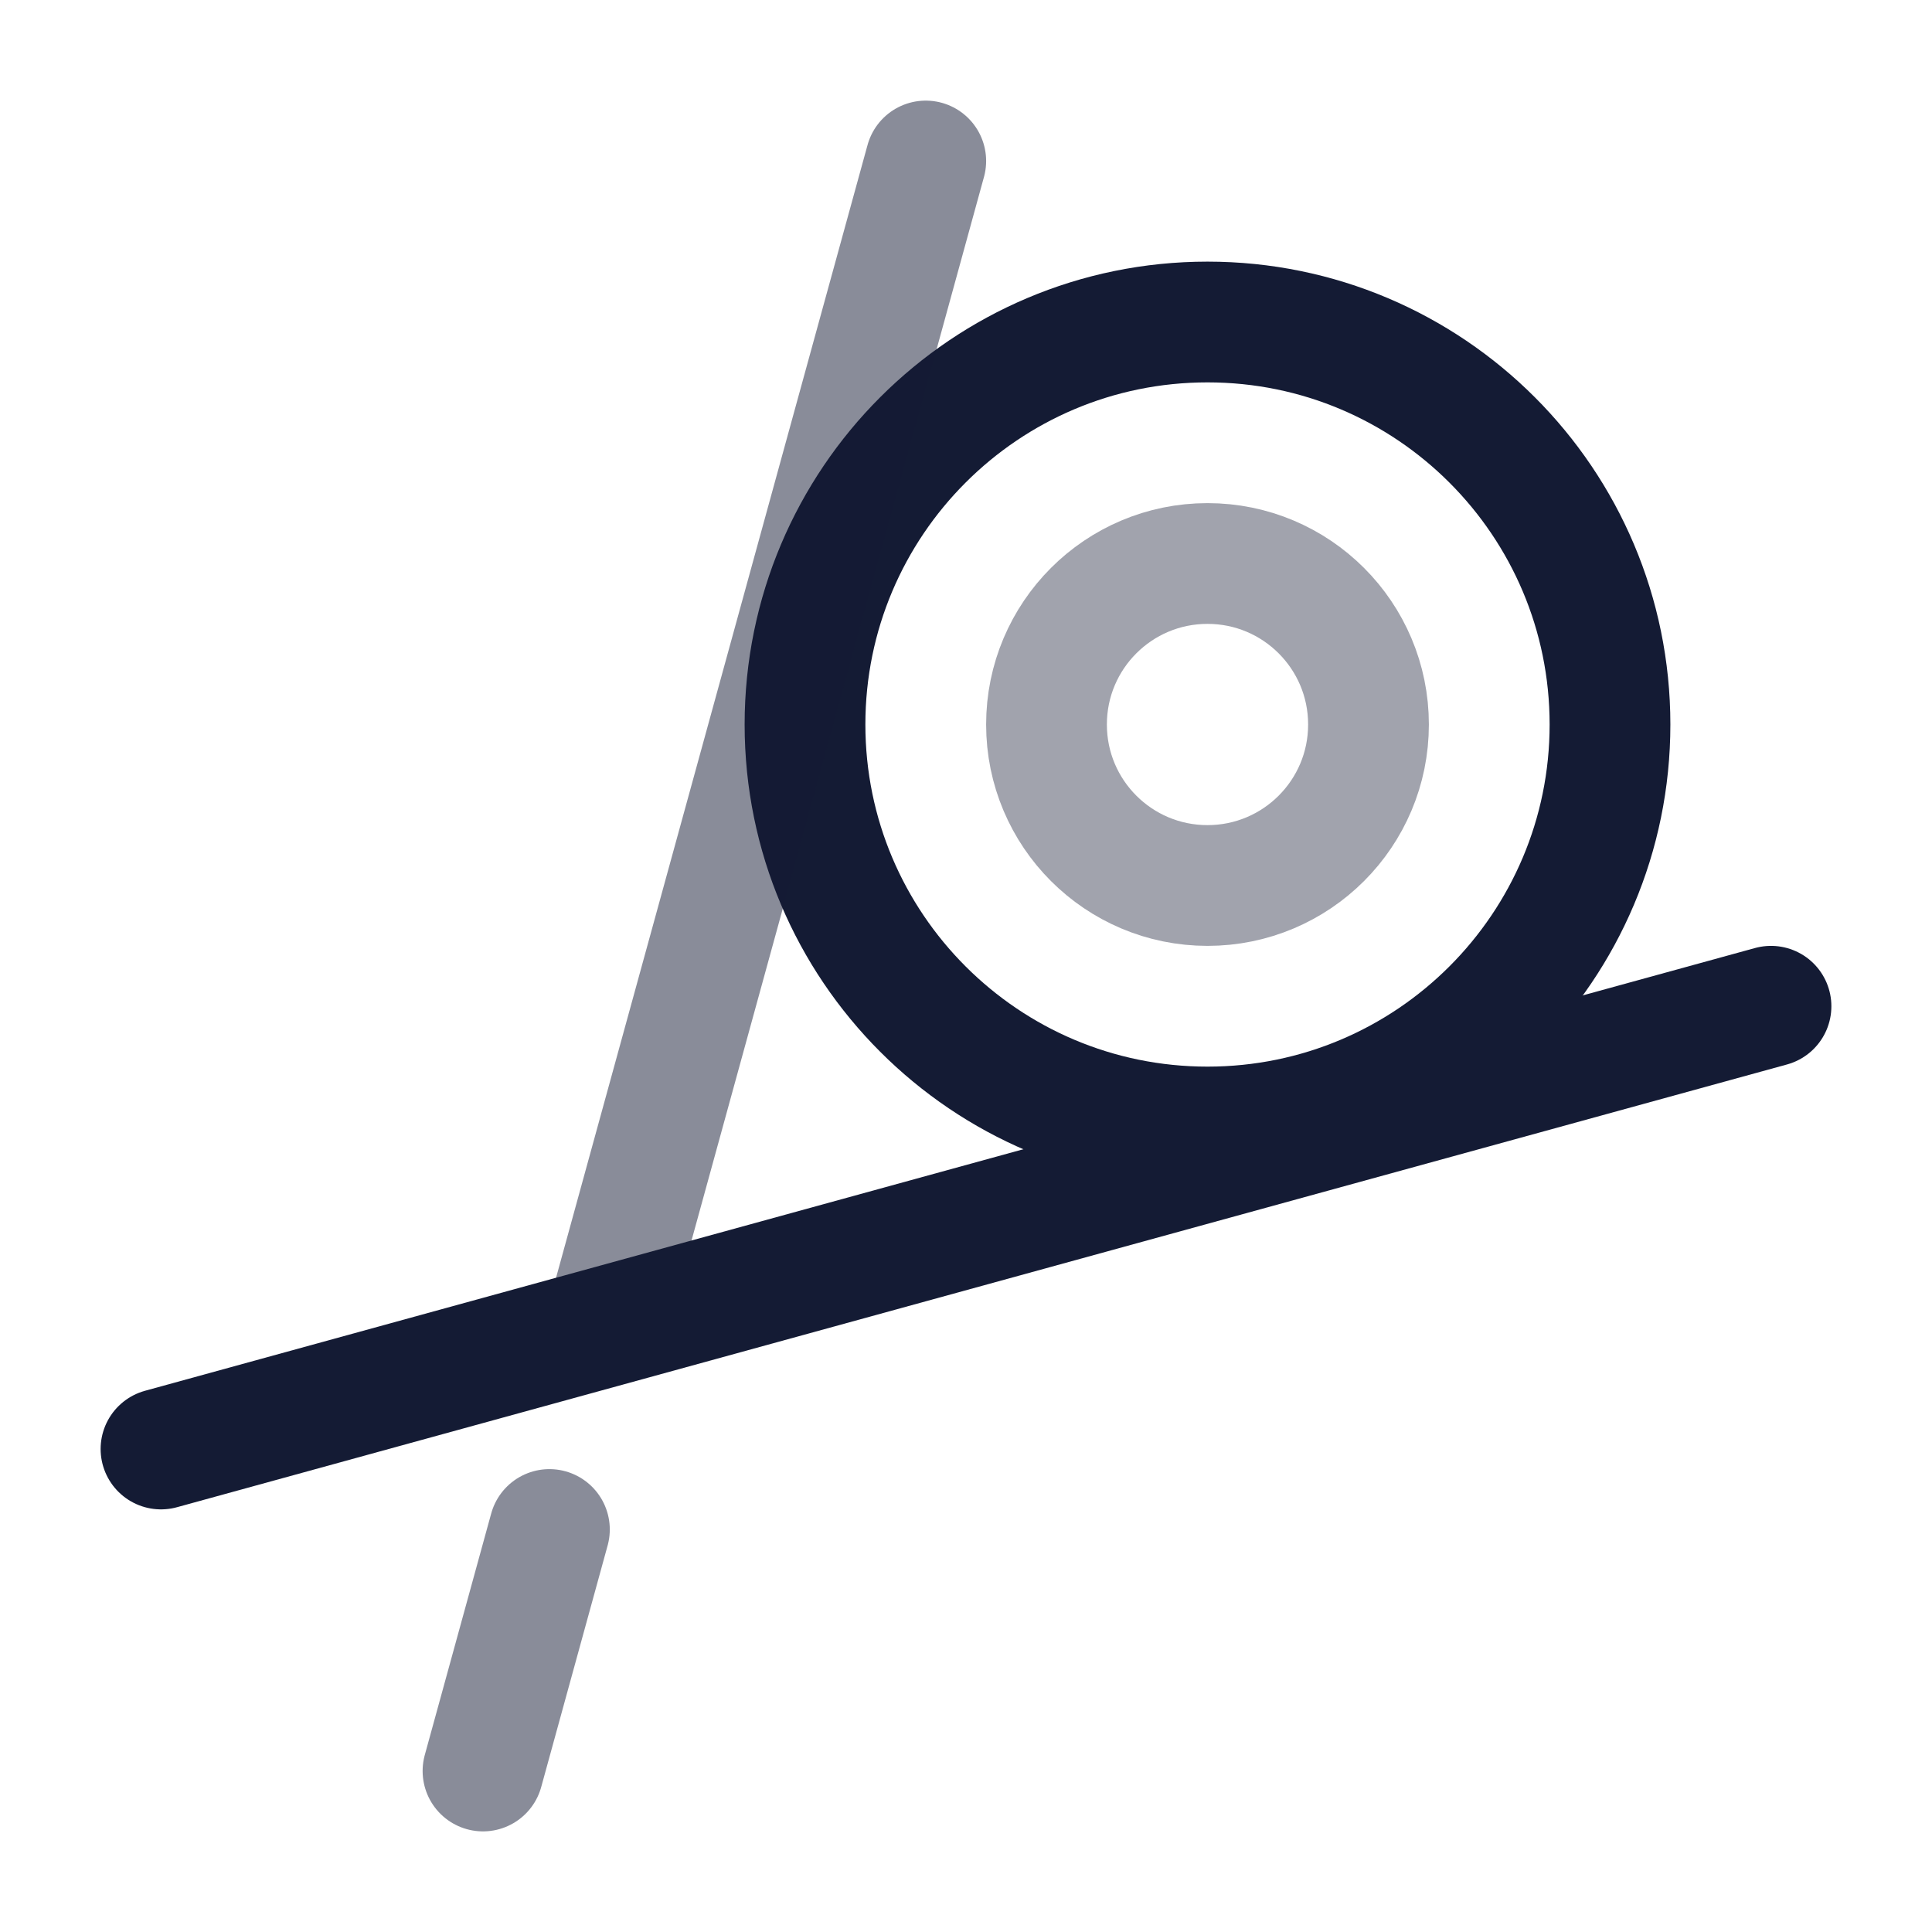 <svg width="24" height="24" viewBox="0 0 24 24" fill="none" xmlns="http://www.w3.org/2000/svg">
<path opacity="0.4" d="M13 9C13 10.105 13.895 11 15 11C16.105 11 17 10.105 17 9C17 7.895 16.105 7 15 7C13.895 7 13 7.895 13 9Z" stroke="#141B34" stroke-width="1.5"/>
<path d="M10 9C10 11.761 12.239 14 15 14C17.761 14 20 11.761 20 9C20 6.239 17.761 4 15 4C12.239 4 10 6.239 10 9Z" stroke="#141B34" stroke-width="1.5"/>
<path opacity="0.5" d="M11.5 2L7.537 16.412M6 22L6.825 19" stroke="#141B34" stroke-width="1.5" stroke-linecap="round" stroke-linejoin="round"/>
<path d="M22 12.5L2 18" stroke="#141B34" stroke-width="1.5" stroke-linecap="round" stroke-linejoin="round"/>
</svg>

